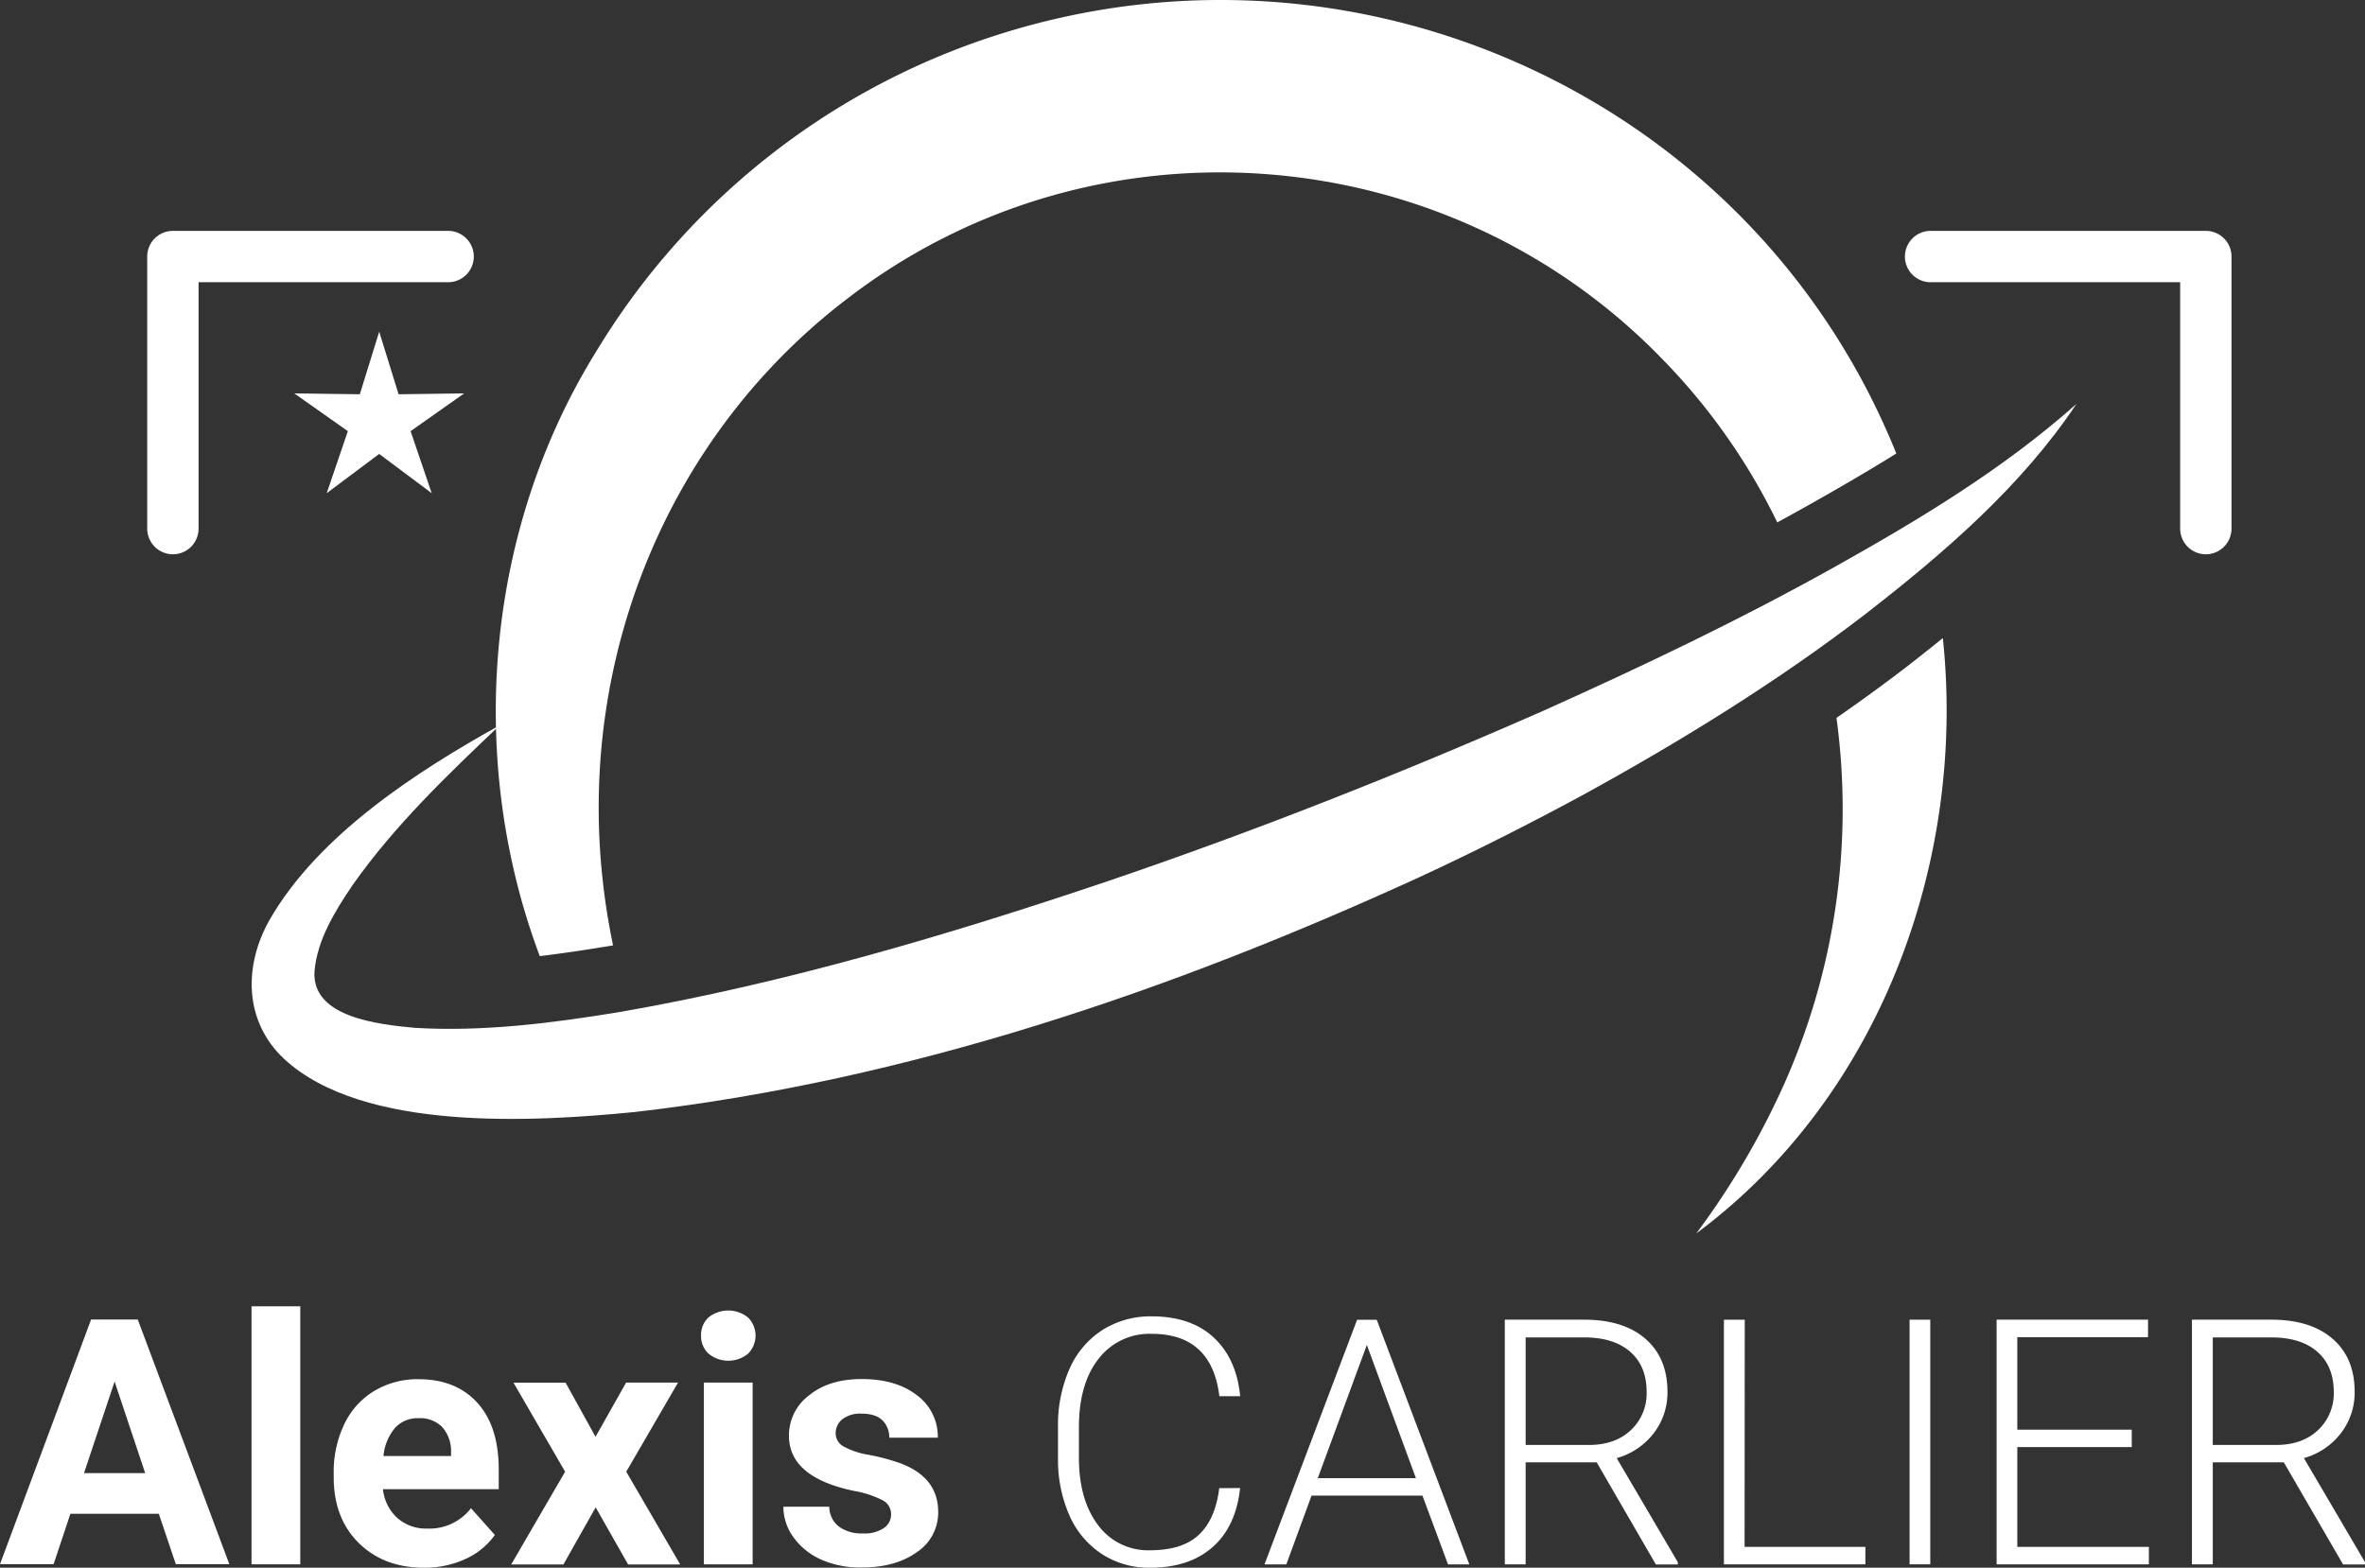 <svg xmlns="http://www.w3.org/2000/svg" viewBox="0 0 618.5 410.11"><rect x="0" y="0" width="618.5" height="410.11" fill="#333333" stroke="none"/><defs><style>.a0e50d24-128e-4a66-8873-2919578e9407{fill:#fff;}</style></defs><g id="f0c69fb9-29f5-4475-94d4-20f7ce95da29" data-name="Calque 2"><g id="b83d8cb7-0c66-47c3-acda-1e5569eac66a" data-name="Calque 1"><path class="a0e50d24-128e-4a66-8873-2919578e9407" d="M41.84,396H18.72l-4.39,13.19H.31l23.82-64H36.34l23.95,64h-14ZM22.28,385.37h16l-8-23.95Z" transform="translate(-0.31)"/><path class="a0e50d24-128e-4a66-8873-2919578e9407" d="M78.84,409.23H66.09v-67.5H78.84Z" transform="translate(-0.31)"/><path class="a0e50d24-128e-4a66-8873-2919578e9407" d="M111.18,410.11q-10.46,0-17-6.42T87.58,386.6v-1.23a28.77,28.77,0,0,1,2.77-12.81,20.25,20.25,0,0,1,7.85-8.7,22,22,0,0,1,11.58-3.06q9.75,0,15.35,6.15t5.61,17.45v5.18H100.46a11.85,11.85,0,0,0,3.71,7.48,11.26,11.26,0,0,0,7.85,2.81,13.71,13.71,0,0,0,11.47-5.32l6.24,7a19.09,19.09,0,0,1-7.74,6.3A25.34,25.34,0,0,1,111.18,410.11ZM109.73,371a7.93,7.93,0,0,0-6.13,2.56,13.25,13.25,0,0,0-3,7.33h17.67v-1a9.43,9.43,0,0,0-2.29-6.55A8.16,8.16,0,0,0,109.73,371Z" transform="translate(-0.31)"/><path class="a0e50d24-128e-4a66-8873-2919578e9407" d="M156.05,375.87l8-14.19h13.58L164.09,385l14.11,24.26H164.57l-8.48-14.94-8.43,14.94H134L148.1,385l-13.5-23.29h13.63Z" transform="translate(-0.31)"/><path class="a0e50d24-128e-4a66-8873-2919578e9407" d="M183.65,349.37a6.23,6.23,0,0,1,1.91-4.7,8.25,8.25,0,0,1,10.39,0,6.7,6.7,0,0,1,0,9.45,8.14,8.14,0,0,1-10.33,0A6.24,6.24,0,0,1,183.65,349.37Zm13.49,59.86H184.39V361.68h12.75Z" transform="translate(-0.31)"/><path class="a0e50d24-128e-4a66-8873-2919578e9407" d="M233.35,396.09a4.09,4.09,0,0,0-2.31-3.67,26.37,26.37,0,0,0-7.4-2.4q-17-3.56-17-14.41A13.07,13.07,0,0,1,211.93,365q5.25-4.25,13.73-4.24,9,0,14.48,4.26a13.45,13.45,0,0,1,5.43,11.08h-12.7a6.17,6.17,0,0,0-1.76-4.51c-1.17-1.18-3-1.78-5.49-1.78a7.65,7.65,0,0,0-5,1.45,4.6,4.6,0,0,0-1.76,3.7,3.91,3.91,0,0,0,2,3.4,20.4,20.4,0,0,0,6.75,2.24,55.51,55.51,0,0,1,8,2.13q10.05,3.69,10.06,12.79a12.41,12.41,0,0,1-5.58,10.53q-5.58,4-14.42,4A25.16,25.16,0,0,1,215.09,408a17.79,17.79,0,0,1-7.27-5.85,13.56,13.56,0,0,1-2.64-8h12a6.62,6.62,0,0,0,2.51,5.19,9.93,9.93,0,0,0,6.24,1.8,9.12,9.12,0,0,0,5.51-1.39A4.29,4.29,0,0,0,233.35,396.09Z" transform="translate(-0.31)"/><path class="a0e50d24-128e-4a66-8873-2919578e9407" d="M324.63,389.28q-1.1,10.1-7.23,15.47t-16.32,5.36a22.59,22.59,0,0,1-12.59-3.56A23.24,23.24,0,0,1,280,396.46a36,36,0,0,1-3-14.92v-8.3a36.27,36.27,0,0,1,3-15.12,22.94,22.94,0,0,1,8.6-10.17,23.38,23.38,0,0,1,12.89-3.59q10.29,0,16.24,5.54t6.92,15.34h-5.45q-2-16.31-17.71-16.31a16.77,16.77,0,0,0-13.86,6.51q-5.16,6.51-5.16,18v7.83q0,11.08,5,17.68a16.2,16.2,0,0,0,13.6,6.6q8.48,0,12.79-4.07t5.31-12.19Z" transform="translate(-0.31)"/><path class="a0e50d24-128e-4a66-8873-2919578e9407" d="M372.31,391.25h-29l-6.6,18H331l24.22-64h5.14l24.21,64H379Zm-27.37-4.57H370.6l-12.83-34.85Z" transform="translate(-0.31)"/><path class="a0e50d24-128e-4a66-8873-2919578e9407" d="M417.88,382.55H399.3v26.68h-5.45v-64h20.78q10.25,0,16,5t5.76,13.87a17.37,17.37,0,0,1-3.61,10.85,18.39,18.39,0,0,1-9.67,6.49l16,27.25v.57h-5.76ZM399.3,378h16.56q6.81,0,10.95-3.87a13.15,13.15,0,0,0,4.13-10q0-6.76-4.31-10.52t-12.09-3.74H399.3Z" transform="translate(-0.31)"/><path class="a0e50d24-128e-4a66-8873-2919578e9407" d="M456.56,404.66h31.59v4.57h-37v-64h5.45Z" transform="translate(-0.31)"/><path class="a0e50d24-128e-4a66-8873-2919578e9407" d="M505.12,409.23h-5.41v-64h5.41Z" transform="translate(-0.31)"/><path class="a0e50d24-128e-4a66-8873-2919578e9407" d="M557.81,378.55H527.88v26.11h34.41v4.57H522.47v-64h39.6v4.57H527.88V374h29.93Z" transform="translate(-0.31)"/><path class="a0e50d24-128e-4a66-8873-2919578e9407" d="M597.58,382.55H579v26.68h-5.45v-64h20.79q10.23,0,16,5t5.76,13.87a17.31,17.31,0,0,1-3.61,10.85,18.41,18.41,0,0,1-9.66,6.49l16,27.25v.57h-5.75ZM579,378h16.57q6.81,0,10.94-3.87a13.15,13.15,0,0,0,4.13-10q0-6.76-4.31-10.52t-12.08-3.74H579Z" transform="translate(-0.31)"/><path class="a0e50d24-128e-4a66-8873-2919578e9407" d="M45.53,145a6.72,6.72,0,0,1-6.72-6.72V67.11a6.71,6.71,0,0,1,6.72-6.71h71.71a6.72,6.72,0,1,1,0,13.43h-65v64.43A6.71,6.71,0,0,1,45.53,145Z" transform="translate(-0.31)"/><path class="a0e50d24-128e-4a66-8873-2919578e9407" d="M577.19,145a6.72,6.72,0,0,1-6.72-6.72V73.83h-65a6.72,6.72,0,1,1,0-13.43h71.72a6.71,6.71,0,0,1,6.71,6.71v71.15A6.72,6.72,0,0,1,577.19,145Z" transform="translate(-0.31)"/><polygon class="a0e50d24-128e-4a66-8873-2919578e9407" points="99.17 86.77 104.24 103.14 121.39 102.91 107.38 112.79 112.9 129.02 99.17 118.75 85.44 129.02 90.97 112.79 76.96 102.91 94.1 103.14 99.17 86.77"/><path class="a0e50d24-128e-4a66-8873-2919578e9407" d="M543.33,105.69c-14.4,21.58-34.56,38.92-54.92,54.76-23.16,17.8-48.1,33.19-73.63,47.24-14,7.6-28.93,15.16-43.39,21.83-64.93,29.74-133.58,53.14-204.88,61.36C140.13,293.5,95.27,296.16,74.6,277c-10.54-9.9-10.58-24.41-3.76-36.42,12.75-22.15,38.43-38.77,60.18-50.86-13.85,13.15-27.56,26.3-38.45,41.75-4.8,7.07-9.26,14.43-10,22.5-.9,12.19,16.68,14,26.18,14.91,18,1.09,36.3-1.27,54.13-4.22,43.05-7.55,85.23-20,126.71-34,38.72-13.14,76.95-28.26,114.38-44.74,25.86-11.61,51.57-23.86,76.34-37.72,22.15-12.42,43.87-25.5,63-42.5Z" transform="translate(-0.31)"/><path class="a0e50d24-128e-4a66-8873-2919578e9407" d="M160,247.42l.64-.11c-1.16-5.57-2.07-11.18-2.68-16.81C151.39,172,175.14,113.7,222.07,78c64.55-49.54,156.8-42.33,213.22,16.19a162.55,162.55,0,0,1,29.82,42.47q3.39-1.85,6.7-3.69c8.71-4.89,16.81-9.59,24.43-14.33C457.1,21.51,346-25.21,248.39,13.71A190.34,190.34,0,0,0,156.2,92c-29.39,47.44-33.76,107.45-14.73,158.12C147.73,249.37,153.92,248.42,160,247.42Z" transform="translate(-0.31)"/><path class="a0e50d24-128e-4a66-8873-2919578e9407" d="M499.16,174.26l-.08.06q-8.85,6.8-18.49,13.48a176.69,176.69,0,0,1-13.89,96.26,207.19,207.19,0,0,1-22.77,38.6c47.75-35.45,70.66-97,64.48-155.74C505.33,169.42,502.23,171.86,499.16,174.26Z" transform="translate(-0.31)"/></g></g></svg>